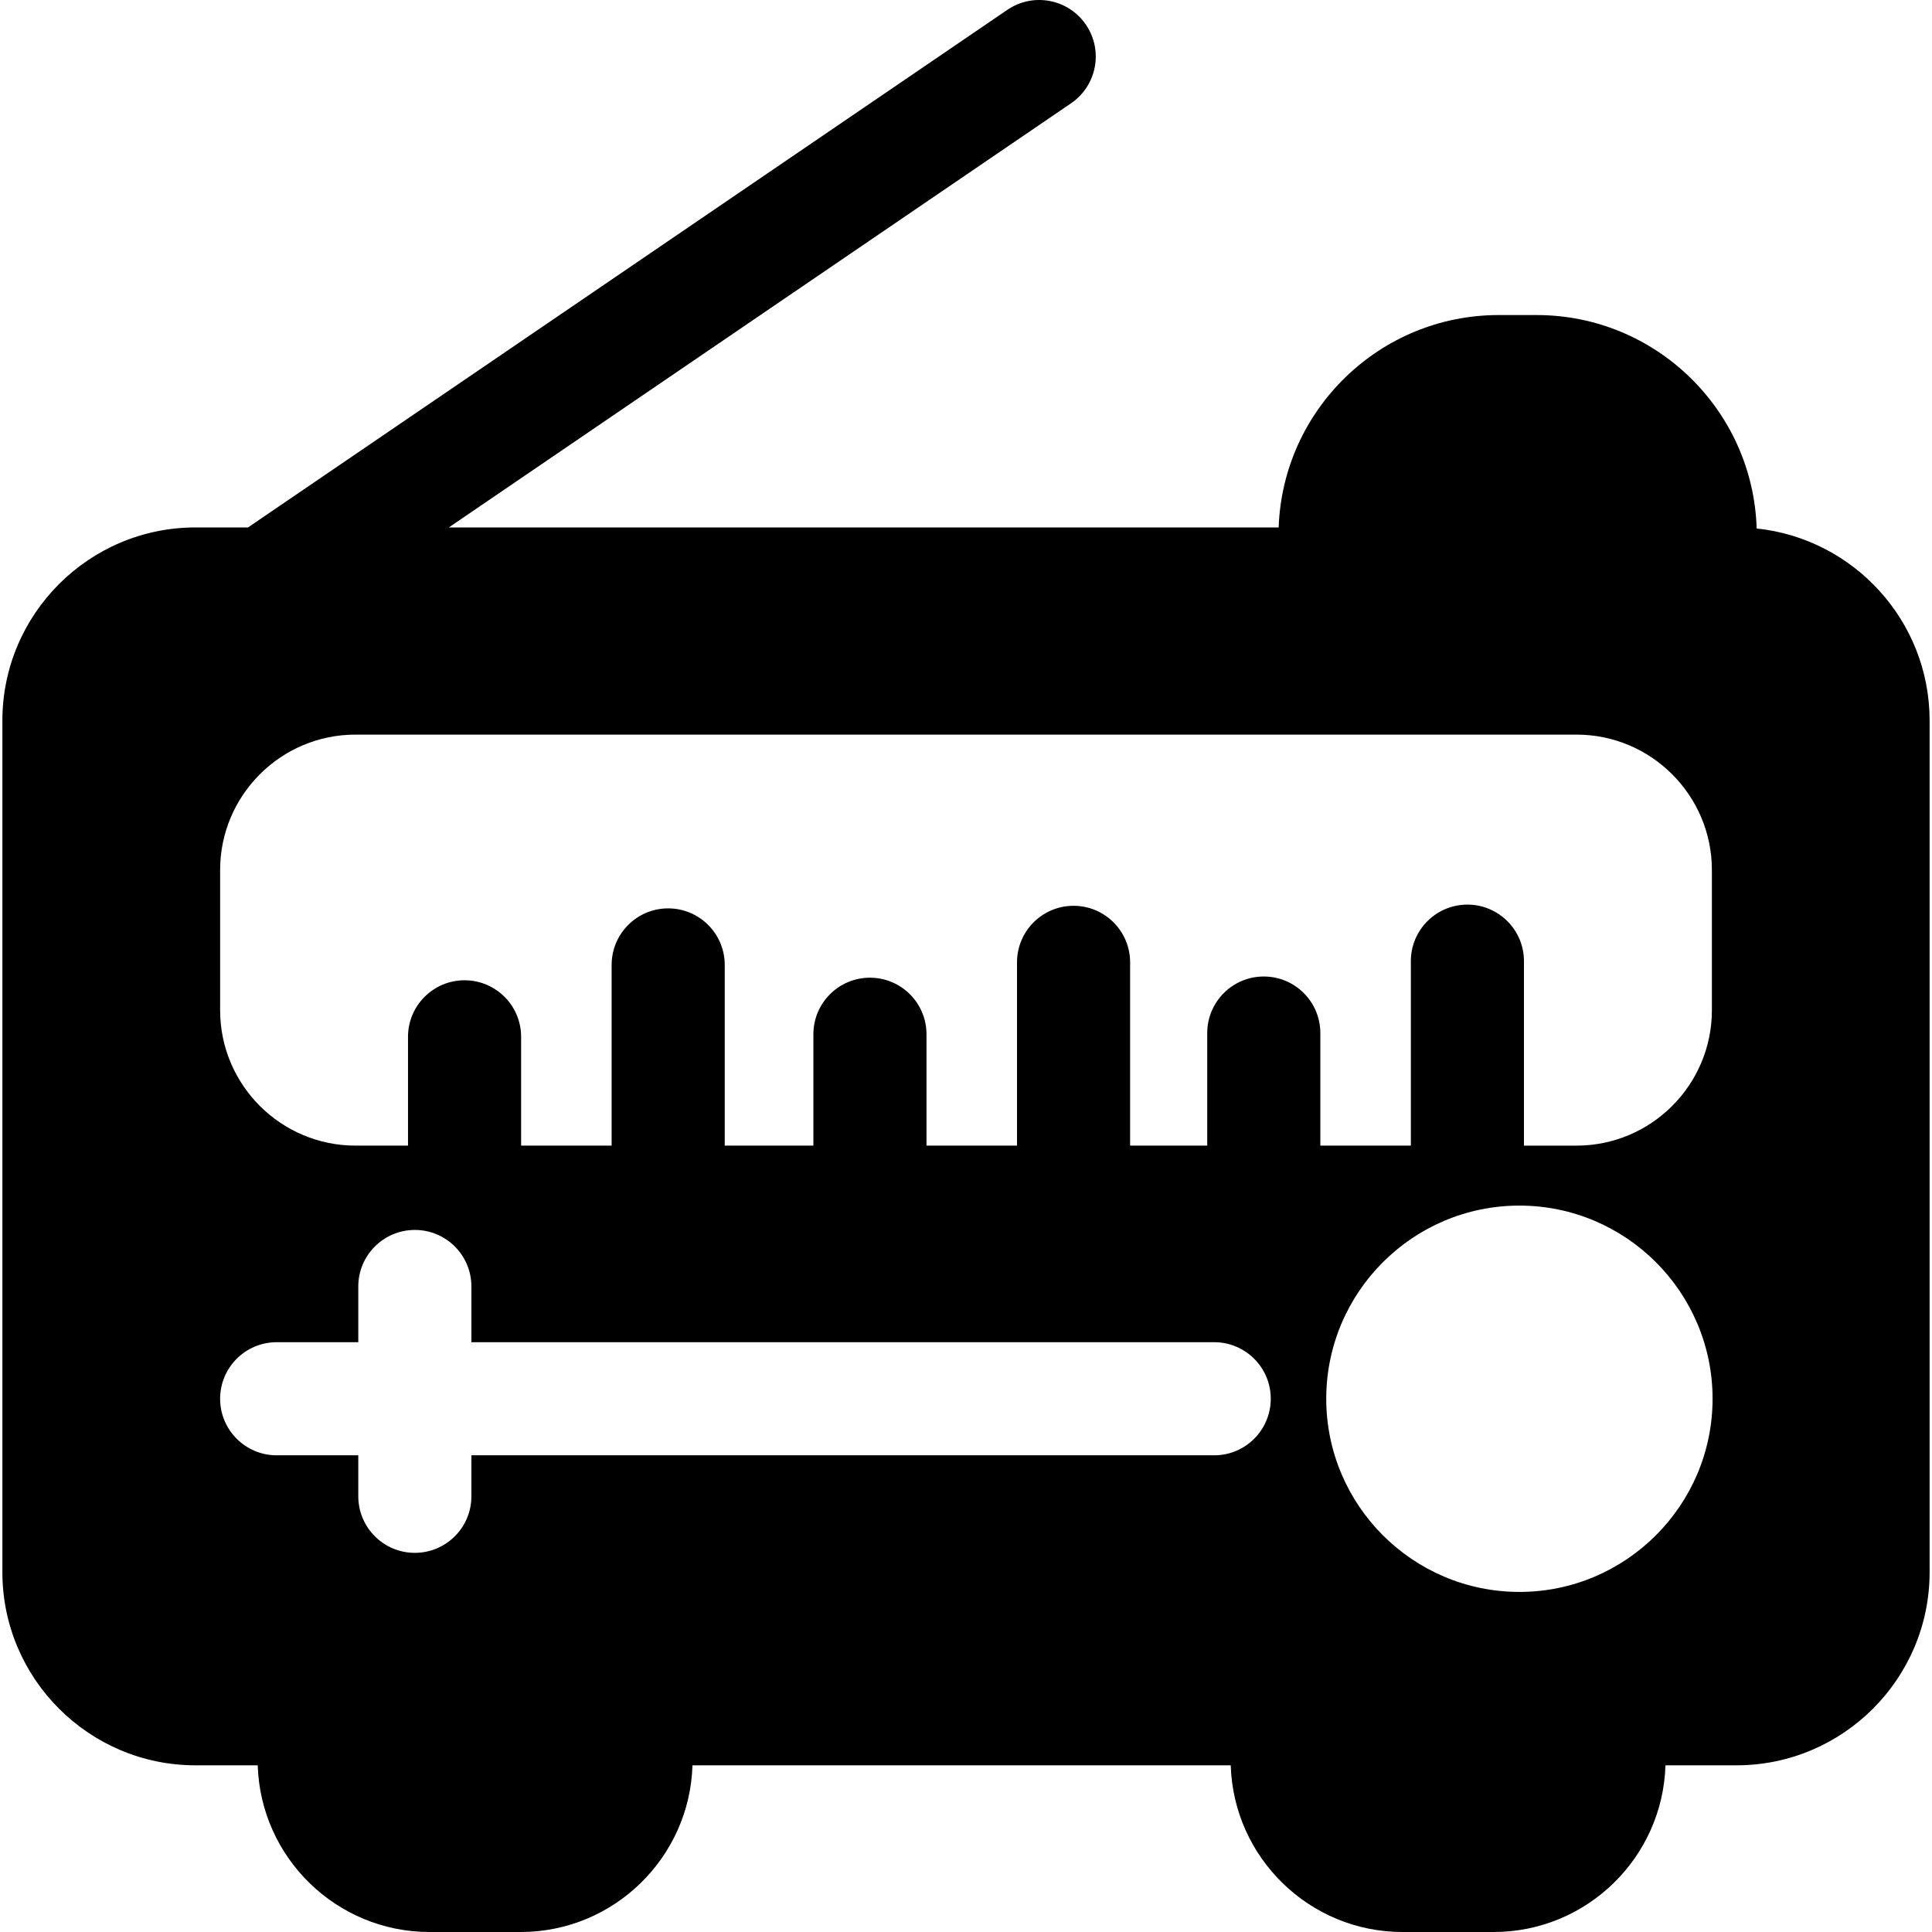 <?xml version="1.0" encoding="iso-8859-1"?>
<!-- Generator: Adobe Illustrator 19.0.0, SVG Export Plug-In . SVG Version: 6.00 Build 0)  -->
<svg xmlns="http://www.w3.org/2000/svg" xmlns:xlink="http://www.w3.org/1999/xlink" version="1.1" id="Layer_1" x="0px" y="0px" viewBox="0 0 512 512" style="enable-background:new 0 0 512 512;" xml:space="preserve">
<g>
	<g>
		<path d="M465.532,140.056c-0.947-31.348-26.726-56.564-58.299-56.564h-10.08c-31.479,0-57.201,25.065-58.292,56.284H118.944    L283.841,27.372c6.84-4.662,8.604-13.986,3.943-20.825c-4.663-6.839-13.986-8.604-20.825-3.943L65.726,139.776H51.818    c-28.224,0-51.186,22.962-51.186,51.186v225.68c0,28.224,22.962,51.186,51.186,51.186h16.485    C69.043,492.309,89.175,512,113.832,512h24.154c24.657,0,44.788-19.692,45.527-44.172h142.645    c0.739,24.482,20.87,44.172,45.527,44.172h24.154c24.657,0,44.788-19.692,45.527-44.172h18.816    c28.224,0,51.186-22.962,51.186-51.186v-225.68C511.368,164.544,491.25,142.739,465.532,140.056z M321.776,385.672H124.924v10.861    c0,8.277-6.71,14.987-14.987,14.987s-14.987-6.71-14.987-14.987v-10.861H73.323c-8.277,0-14.987-6.71-14.987-14.987    s6.71-14.987,14.987-14.987H94.95v-14.764c0-8.277,6.71-14.987,14.987-14.987s14.987,6.71,14.987,14.987v14.764h196.852    c8.277,0,14.987,6.71,14.987,14.987S330.053,385.672,321.776,385.672z M334.917,258.783c-8.277,0-14.987,6.71-14.987,14.987    v29.831h-0.204h-20.233v-48.569c0-8.277-6.71-14.987-14.987-14.987s-14.987,6.71-14.987,14.987v48.569h-0.209h-23.779v-29.514    c0-8.277-6.71-14.987-14.987-14.987c-8.277,0-14.987,6.71-14.987,14.987v29.514h-0.21h-23.284v-47.886    c0-8.277-6.71-14.987-14.987-14.987s-14.987,6.71-14.987,14.987v47.886h-0.206h-23.781v-28.832c0-8.277-6.71-14.987-14.987-14.987    s-14.987,6.71-14.987,14.987v28.832h-0.208H94.214c-19.783,0-35.878-16.096-35.878-35.878v-37.166h0    c0-19.783,16.096-35.878,35.878-35.878H417.79c19.783,0,35.878,16.096,35.878,35.878v37.167c0,19.783-16.096,35.878-35.878,35.878    h-13.926v-48.886c0-8.277-6.71-14.987-14.987-14.987s-14.987,6.71-14.987,14.987v48.885h-0.202h-23.785V273.77    C349.903,265.494,343.193,258.783,334.917,258.783z M402.659,421.876c-28.227,0-51.191-22.964-51.191-51.19    s22.964-51.19,51.191-51.19c28.226,0,51.19,22.964,51.19,51.19S430.885,421.876,402.659,421.876z"/>
	</g>
</g>
<g>
</g>
<g>
</g>
<g>
</g>
<g>
</g>
<g>
</g>
<g>
</g>
<g>
</g>
<g>
</g>
<g>
</g>
<g>
</g>
<g>
</g>
<g>
</g>
<g>
</g>
<g>
</g>
<g>
</g>
</svg>
